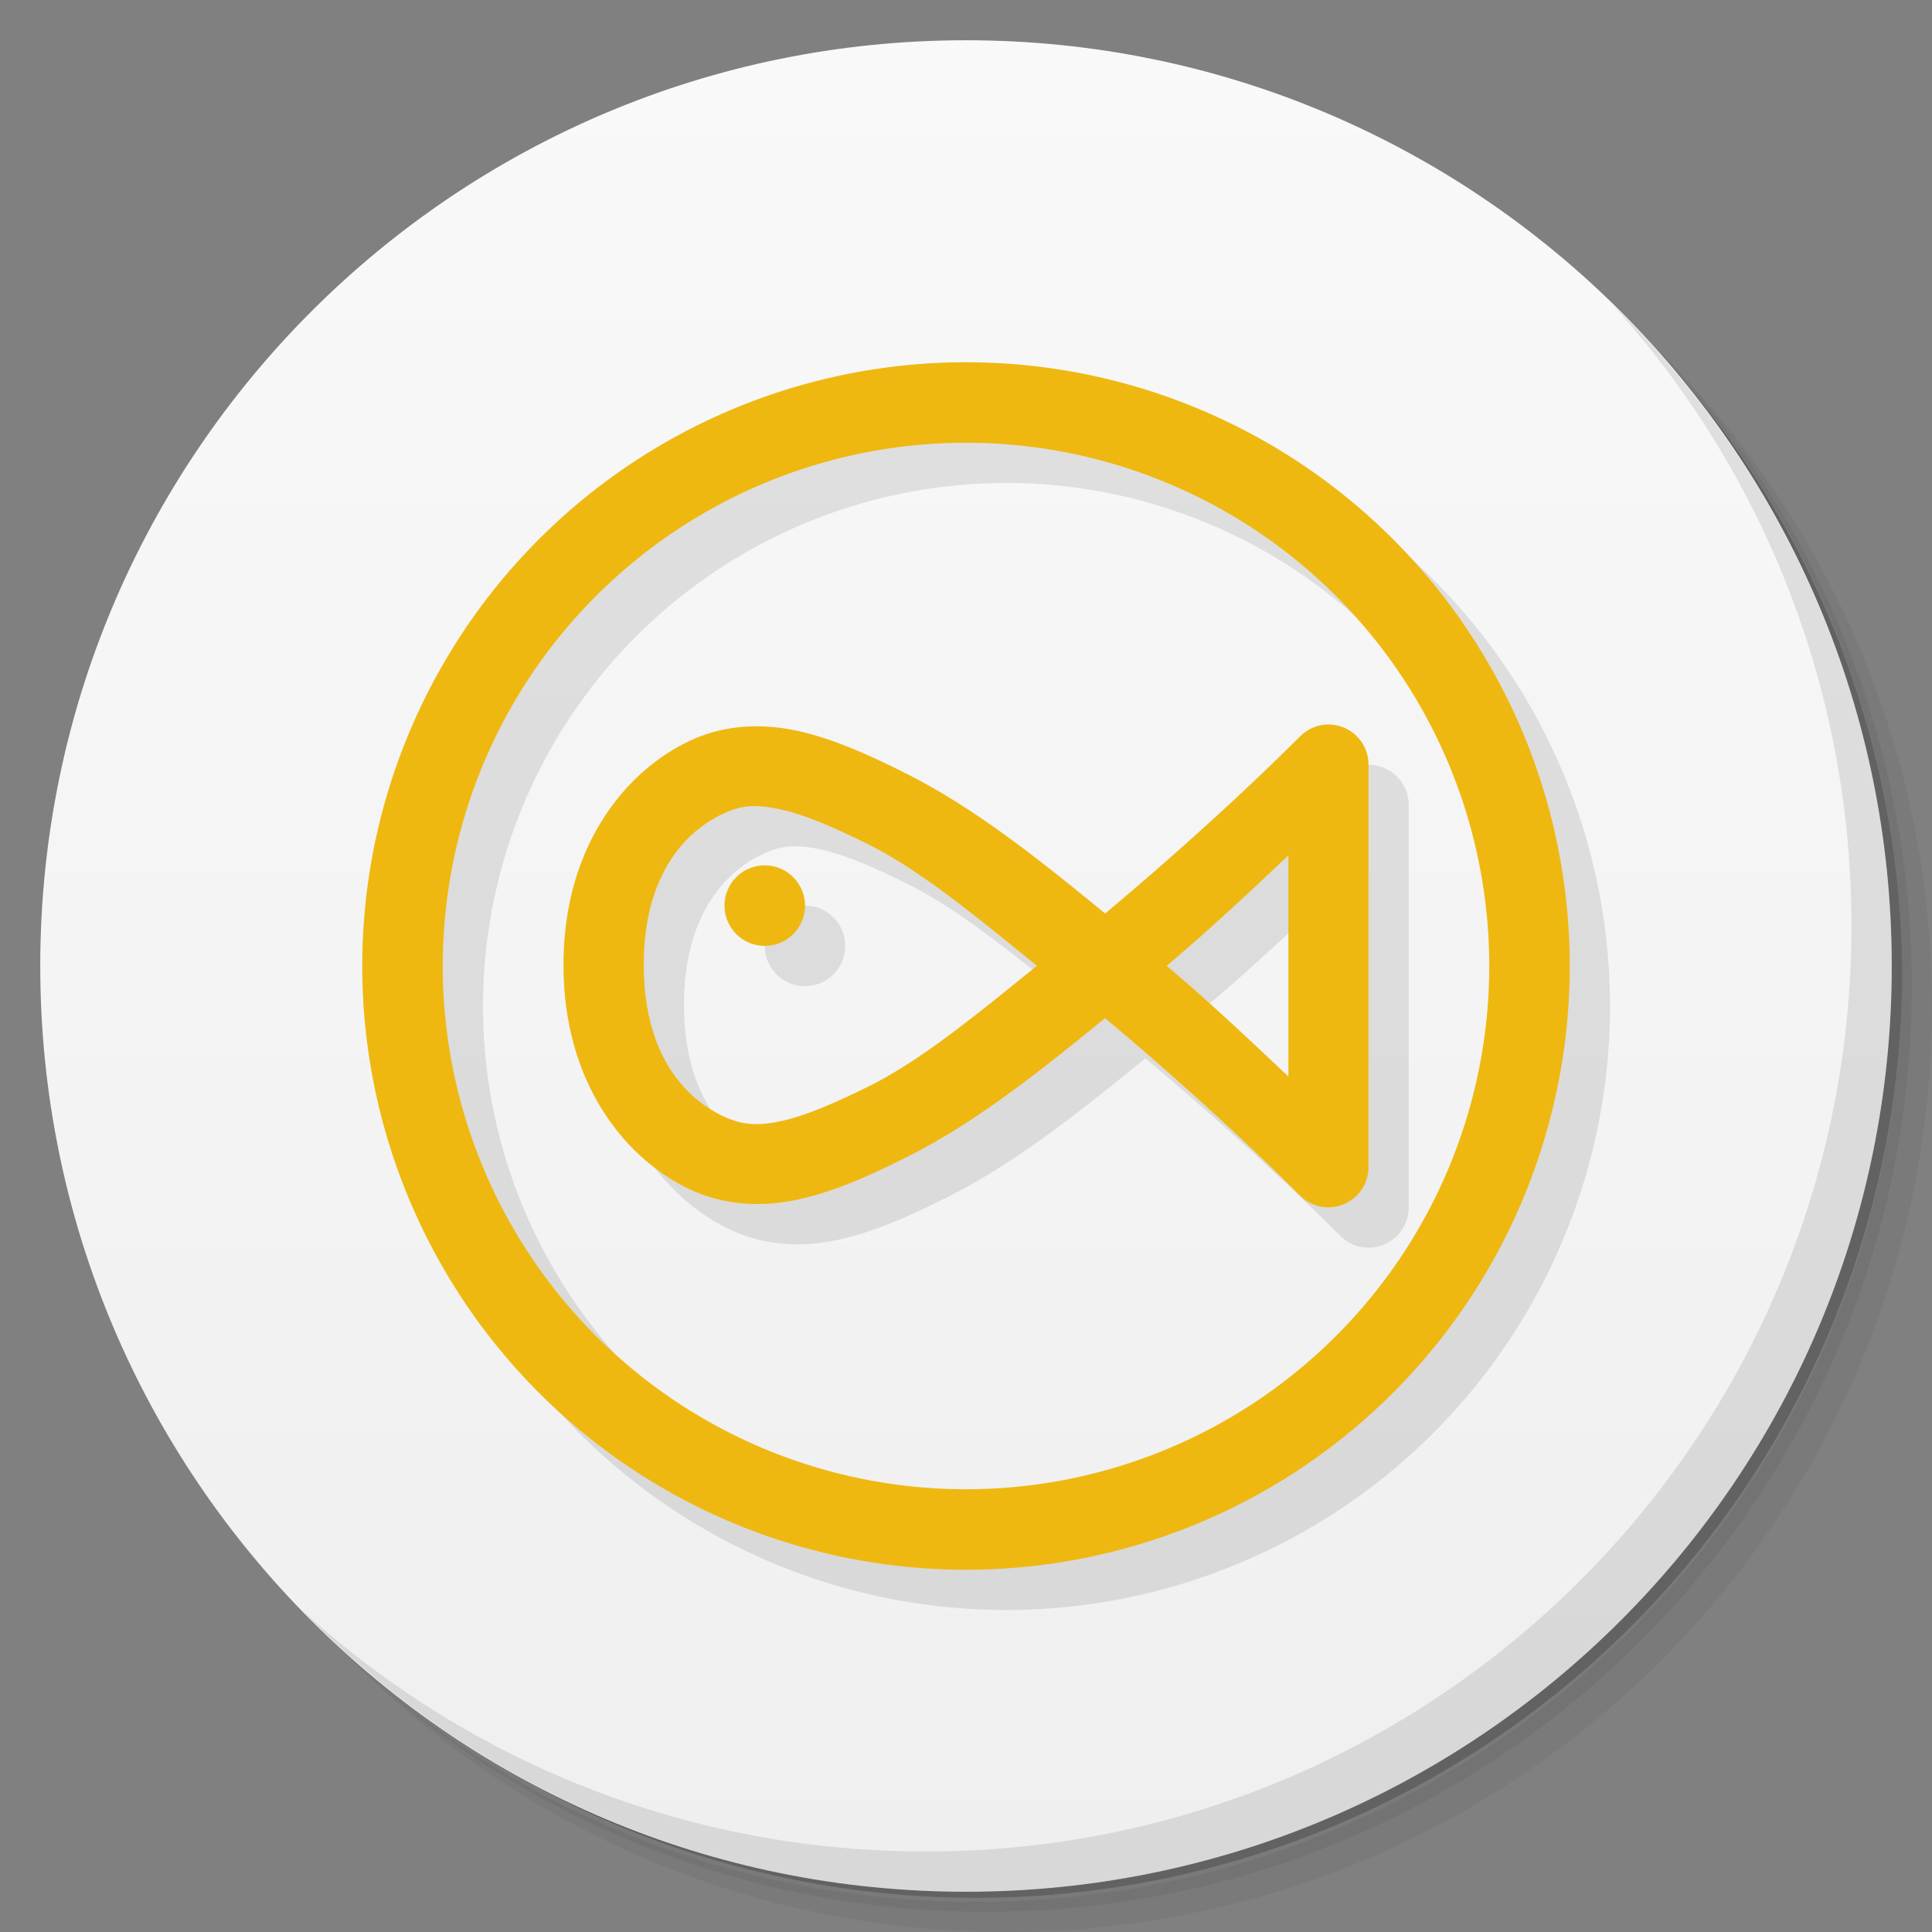 <svg xmlns="http://www.w3.org/2000/svg" viewBox="0 0 48 48">
 <rect x="0" y="0" width="48" height="48" fill="#808080" stroke="none"/>
 <defs>
  <linearGradient id="linearGradient3764" x1="1" x2="47" gradientUnits="userSpaceOnUse" gradientTransform="matrix(0,-1,1,0,-1.5e-6,48)">
   <stop style="stop-color:#efefef;stop-opacity:1"/>
   <stop offset="1" style="stop-color:#f9f9f9;stop-opacity:1"/>
  </linearGradient>
 </defs>
 <g>
  <path d="m 36.31 5 c 5.859 4.062 9.688 10.831 9.688 18.5 c 0 12.426 -10.07 22.5 -22.5 22.5 c -7.669 0 -14.438 -3.828 -18.5 -9.688 c 1.037 1.822 2.306 3.499 3.781 4.969 c 4.085 3.712 9.514 5.969 15.469 5.969 c 12.703 0 23 -10.298 23 -23 c 0 -5.954 -2.256 -11.384 -5.969 -15.469 c -1.469 -1.475 -3.147 -2.744 -4.969 -3.781 z m 4.969 3.781 c 3.854 4.113 6.219 9.637 6.219 15.719 c 0 12.703 -10.297 23 -23 23 c -6.081 0 -11.606 -2.364 -15.719 -6.219 c 4.16 4.144 9.883 6.719 16.219 6.719 c 12.703 0 23 -10.298 23 -23 c 0 -6.335 -2.575 -12.06 -6.719 -16.219 z" style="opacity:0.05"/>
  <path d="m 41.28 8.781 c 3.712 4.085 5.969 9.514 5.969 15.469 c 0 12.703 -10.297 23 -23 23 c -5.954 0 -11.384 -2.256 -15.469 -5.969 c 4.113 3.854 9.637 6.219 15.719 6.219 c 12.703 0 23 -10.298 23 -23 c 0 -6.081 -2.364 -11.606 -6.219 -15.719 z" style="opacity:0.1"/>
  <path d="m 31.25 2.375 c 8.615 3.154 14.75 11.417 14.75 21.13 c 0 12.426 -10.07 22.5 -22.5 22.5 c -9.708 0 -17.971 -6.135 -21.12 -14.75 a 23 23 0 0 0 44.875 -7 a 23 23 0 0 0 -16 -21.875 z" style="opacity:0.2"/>
 </g>
 <g>
  <path d="m 24 1 c 12.703 0 23 10.297 23 23 c 0 12.703 -10.297 23 -23 23 -12.703 0 -23 -10.297 -23 -23 0 -12.703 10.297 -23 23 -23 z" style="fill:url(#linearGradient3764);fill-opacity:1"/>
 </g>
 <g>
  <path d="m 40.03 7.531 c 3.712 4.084 5.969 9.514 5.969 15.469 0 12.703 -10.297 23 -23 23 c -5.954 0 -11.384 -2.256 -15.469 -5.969 4.178 4.291 10.01 6.969 16.469 6.969 c 12.703 0 23 -10.298 23 -23 0 -6.462 -2.677 -12.291 -6.969 -16.469 z" style="opacity:0.1"/>
 </g>
 <path d="M 25 10 A 15 15 0 0 0 10 25 15 15 0 0 0 25 40 15 15 0 0 0 40 25 15 15 0 0 0 25 10 m 0 2 A 13 13 0 0 1 38 25 13 13 0 0 1 25 38 13 13 0 0 1 12 25 13 13 0 0 1 25 12 m 8.975 7 a 0.997 0.997 0 0 0 -0.676 0.291 c -1.361 1.36 -3.078 2.928 -4.842 4.4 C 26.81 22.347 25.23 21.08 23.496 20.21 22.528 19.723 21.676 19.35 20.824 19.16 19.972 18.974 19.09 19 18.277 19.344 16.706 20.01 14.999 21.866 15 24.973 c 0 3.106 1.706 4.968 3.275 5.637 0.812 0.346 1.694 0.377 2.547 0.193 0.853 -0.184 1.706 -0.556 2.674 -1.039 1.731 -0.864 3.312 -2.126 4.959 -3.469 1.765 1.477 3.483 3.05 4.844 4.41 A 0.997 0.997 0 0 0 35 30 l 0 -10 a 0.997 0.997 0 0 0 -1.025 -0.996 z m -14.311 2.029 c 0.214 -0.012 0.45 0.014 0.732 0.076 0.566 0.125 1.295 0.426 2.203 0.883 1.325 0.666 2.728 1.844 4.164 3 -1.434 1.152 -2.835 2.324 -4.158 2.984 -0.907 0.453 -1.638 0.753 -2.203 0.875 -0.565 0.122 -0.936 0.094 -1.344 -0.08 -0.869 -0.37 -2.064 -1.393 -2.064 -3.801 0 -2.407 1.193 -3.428 2.059 -3.793 0.203 -0.086 0.397 -0.135 0.611 -0.146 z m 13.342 1.219 0 5.494 c -0.964 -0.914 -1.921 -1.82 -3.02 -2.75 1.098 -0.928 2.056 -1.831 3.02 -2.744 z M 20 22.5 a 1 1 0 0 0 -1 1 1 1 0 0 0 1 1 1 1 0 0 0 1 -1 1 1 0 0 0 -1 -1 z" mix-blend-mode="normal" isolation="auto" white-space="normal" solid-opacity="1" solid-color="#000000" style="visibility:visible;shape-rendering:auto;color-interpolation-filters:linearRGB;fill:#000;opacity:1;image-rendering:auto;fill-opacity:0.098;stroke:none;display:inline;color:#000;fill-rule:evenodd;color-rendering:auto;color-interpolation:sRGB"/>
 <path d="M 24 9 A 15 15 0 0 0 9 24 A 15 15 0 0 0 24 39 A 15 15 0 0 0 39 24 A 15 15 0 0 0 24 9 z M 24 11 A 13 13 0 0 1 37 24 A 13 13 0 0 1 24 37 A 13 13 0 0 1 11 24 A 13 13 0 0 1 24 11 z M 32.975 18 A 0.997 0.997 0 0 0 32.3 18.295 C 30.938 19.655 29.22 21.22 27.457 22.695 C 25.81 21.347 24.23 20.08 22.496 19.21 C 21.528 18.723 20.676 18.35 19.824 18.16 C 18.972 17.974 18.09 18 17.277 18.344 C 15.706 19.01 13.999 20.866 14 23.973 C 14 27.08 15.706 28.941 17.275 29.609 C 18.09 29.955 18.969 29.987 19.822 29.803 C 20.675 29.619 21.528 29.25 22.496 28.764 C 24.23 27.9 25.808 26.638 27.455 25.295 C 29.22 26.772 30.938 28.345 32.3 29.705 A 0.997 0.997 0 0 0 34 29 L 34 19 A 0.997 0.997 0 0 0 32.975 18 z M 18.664 20.03 C 18.879 20.02 19.11 20.05 19.396 20.11 C 19.962 20.234 20.692 20.536 21.6 20.992 C 22.925 21.658 24.328 22.836 25.764 23.994 C 24.33 25.15 22.929 26.318 21.605 26.979 C 20.698 27.431 19.968 27.732 19.402 27.854 C 18.837 27.975 18.466 27.947 18.06 27.773 C 17.189 27.403 15.995 26.38 15.994 23.973 C 15.993 21.565 17.19 20.545 18.05 20.18 C 18.256 20.09 18.45 20.04 18.664 20.03 z M 32.01 21.252 L 32.01 26.746 C 31.04 25.832 30.09 24.926 28.986 23.996 C 30.08 23.07 31.04 22.17 32.01 21.252 z M 19 21.5 A 1 1 0 0 0 18 22.5 A 1 1 0 0 0 19 23.5 A 1 1 0 0 0 20 22.5 A 1 1 0 0 0 19 21.5 z" mix-blend-mode="normal" isolation="auto" white-space="normal" solid-opacity="1" solid-color="#000000" style="visibility:visible;shape-rendering:auto;color-interpolation-filters:linearRGB;fill:#efb811;opacity:1;image-rendering:auto;fill-opacity:1;stroke:none;display:inline;color:#000;fill-rule:evenodd;color-rendering:auto;color-interpolation:sRGB"/>
</svg>
